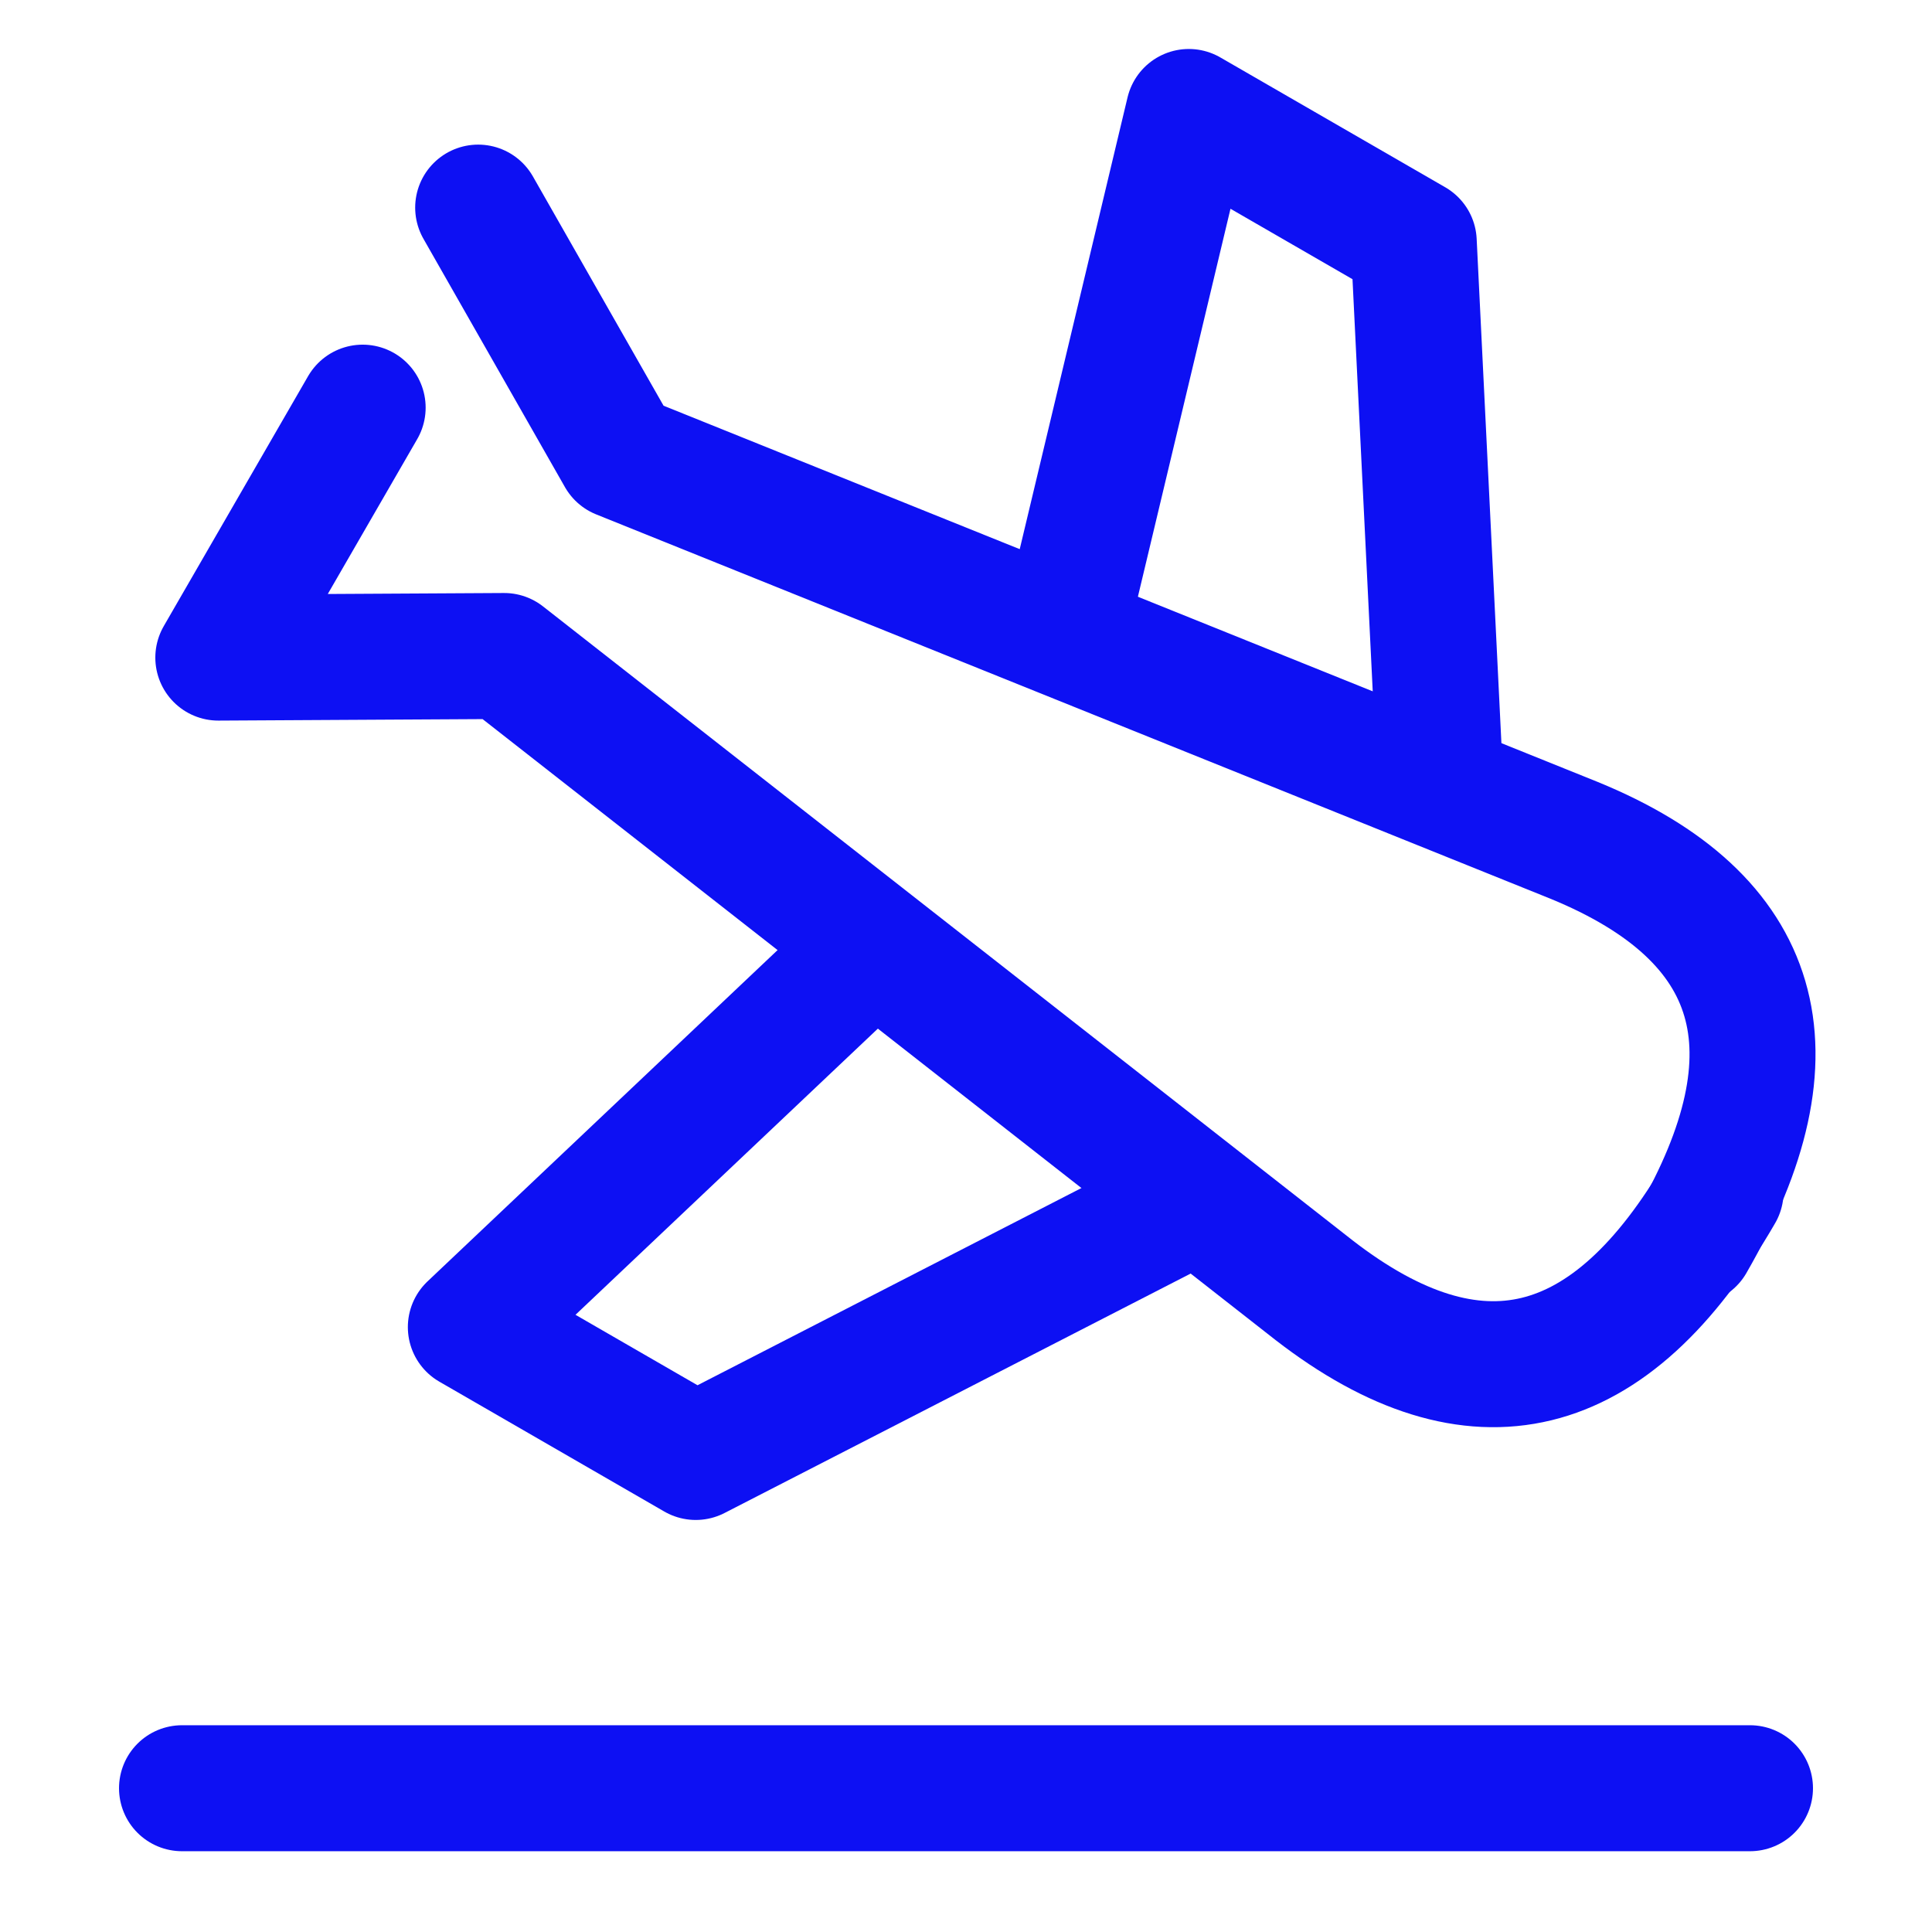 <!-- Generated by IcoMoon.io -->
<svg version="1.1" xmlns="http://www.w3.org/2000/svg" width="24" height="24" viewBox="0 0 24 24">
<title>offboarding</title>
<path fill="none" stroke="#0d10f3" stroke-linejoin="round" stroke-linecap="round" stroke-miterlimit="4" stroke-width="1.565" d="M14.487 15.097l-5.844 3.002-2.794-1.613 4.724-4.471"></path>
<path fill="none" stroke="#0d10f3" stroke-linejoin="round" stroke-linecap="round" stroke-miterlimit="4" stroke-width="1.565" d="M17.884 9.566l-0.322-6.562-2.794-1.613-1.51 6.327"></path>
<path fill="none" stroke="#0d10f3" stroke-linejoin="round" stroke-linecap="round" stroke-miterlimit="4" stroke-width="1.565" d="M5.94 2.579l1.758 3.085 11.856 4.775c2.34 0.958 2.827 2.62 1.462 4.985"></path>
<path fill="none" stroke="#0d10f3" stroke-linejoin="round" stroke-linecap="round" stroke-miterlimit="4" stroke-width="1.565" d="M4.505 5.064l-1.793 3.105 3.551-0.020 10.063 7.88c2 1.547 3.682 1.138 5.048-1.226"></path>
<path fill="none" stroke="#0d10f3" stroke-linejoin="round" stroke-linecap="round" stroke-miterlimit="4" stroke-width="1.565" d="M2.261 22.214h19.478"></path>
</svg>
